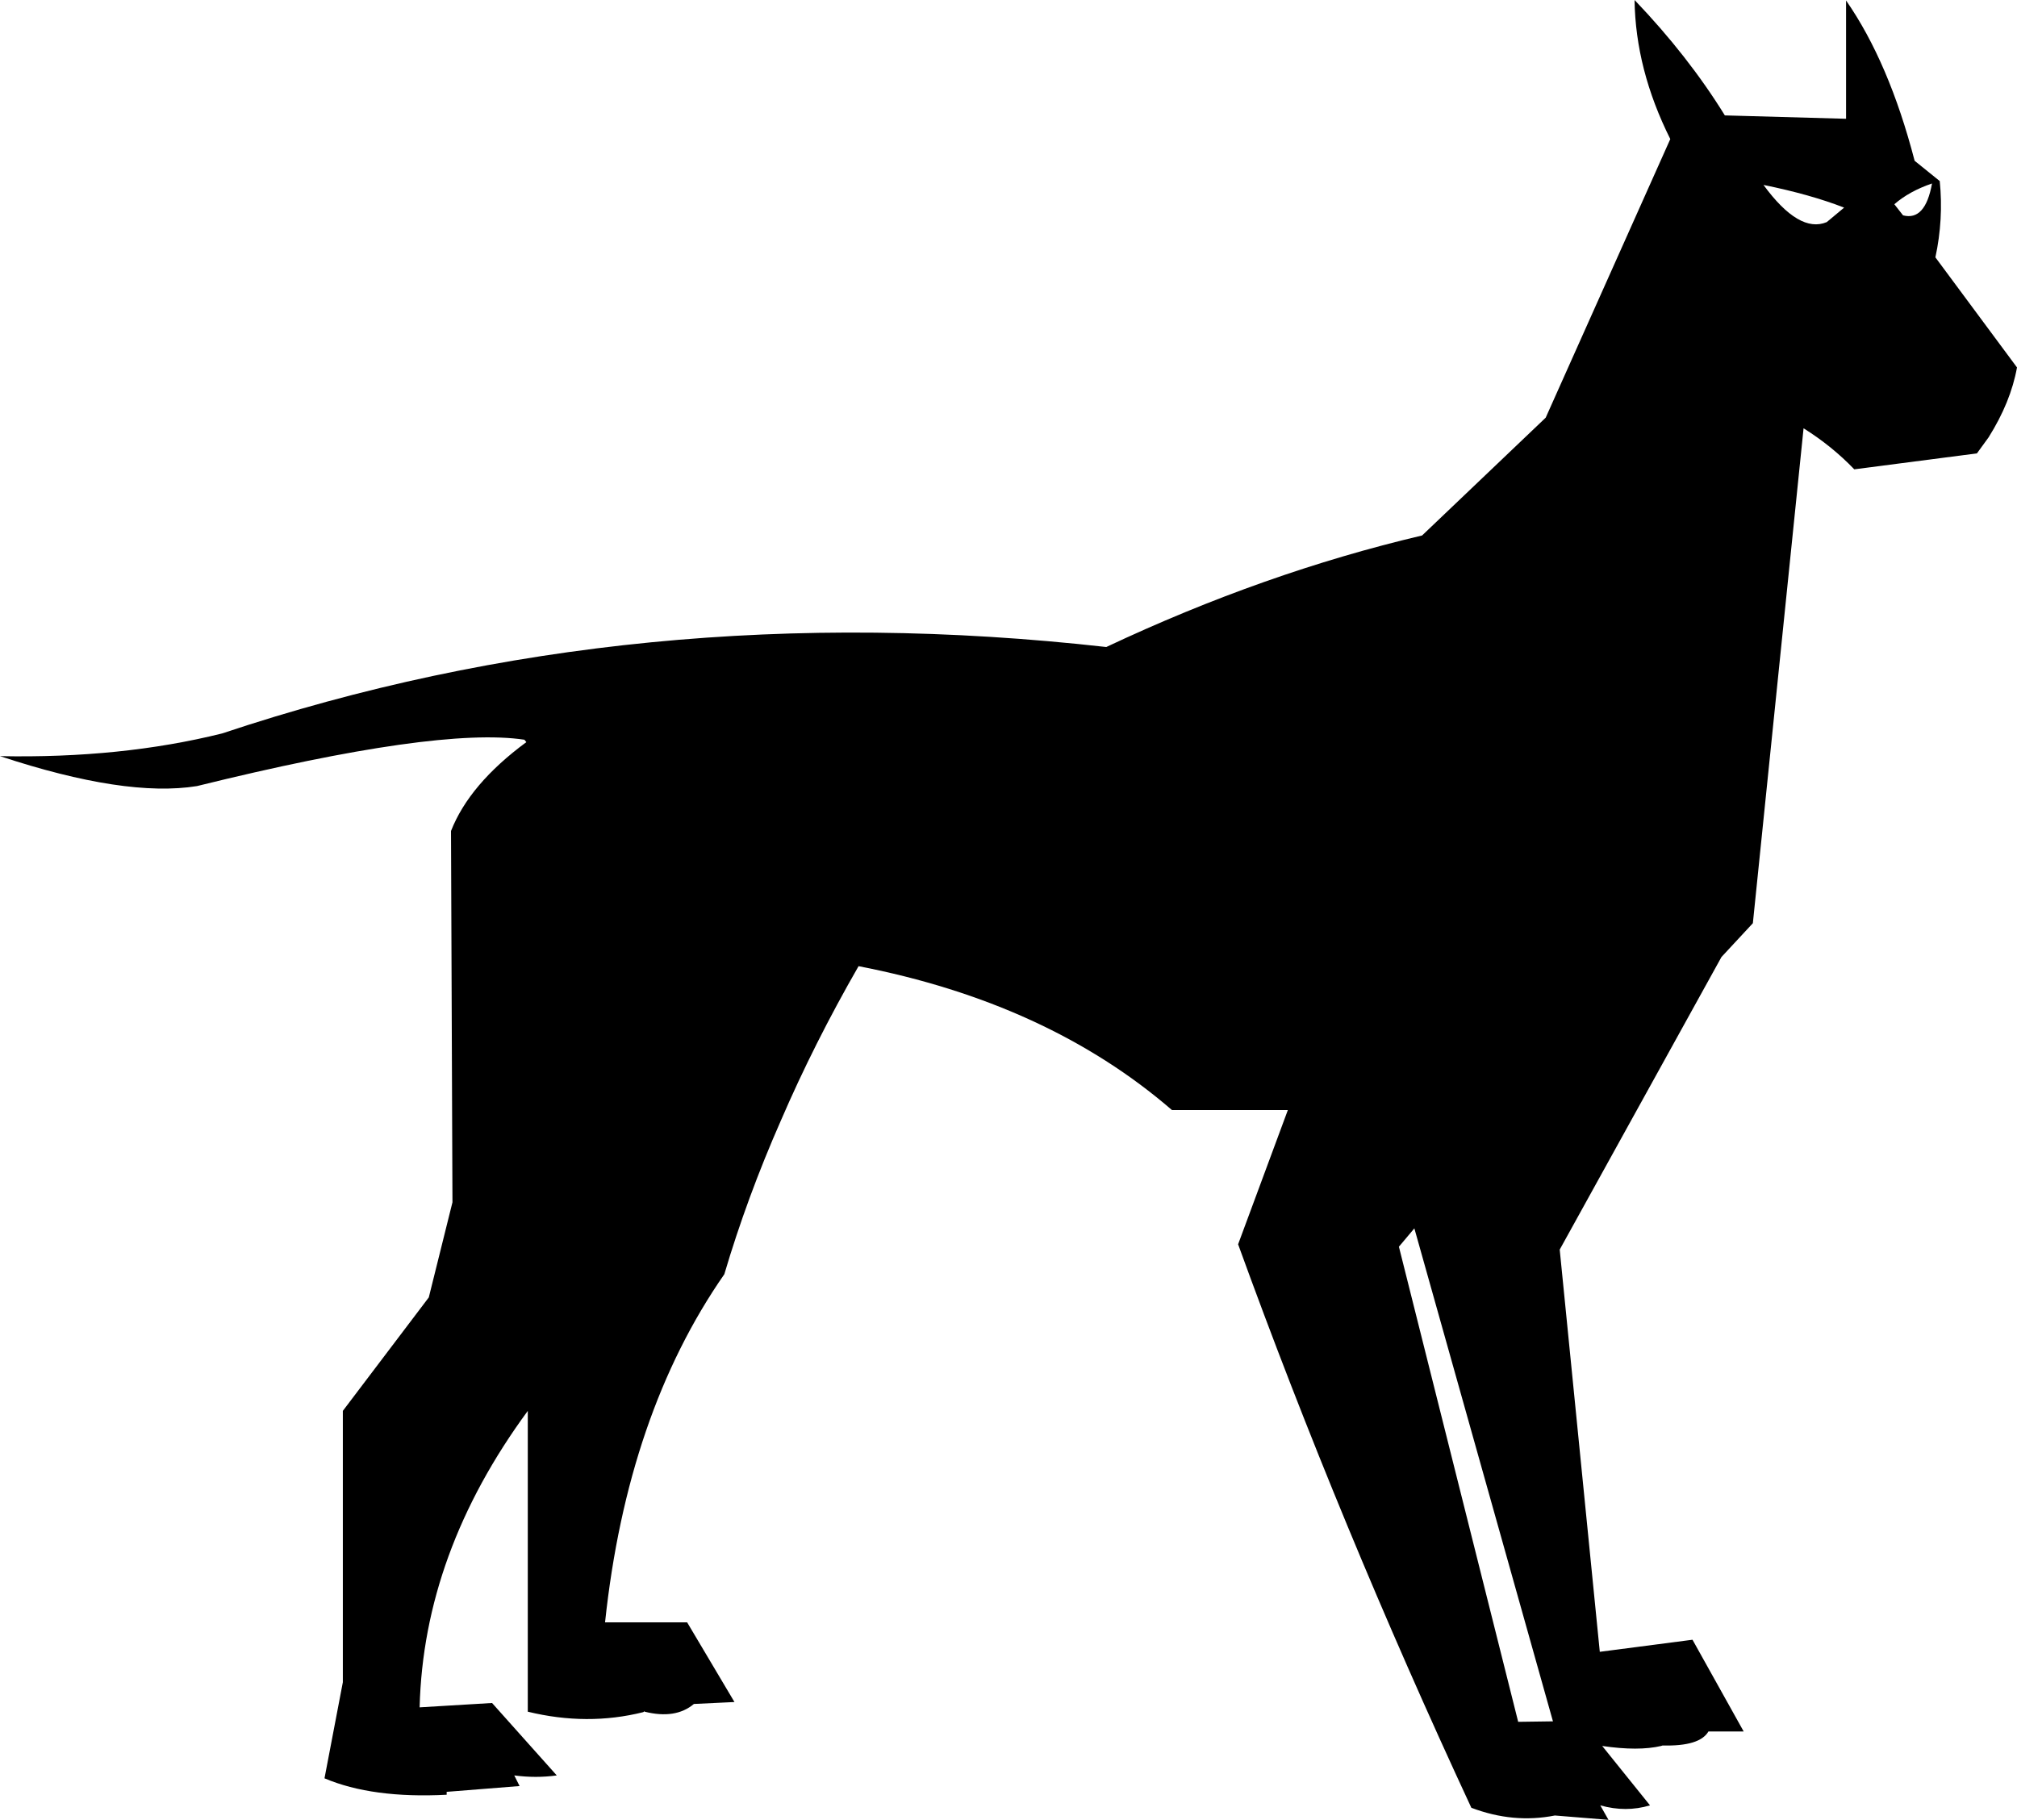 <?xml version="1.0" encoding="UTF-8" standalone="no"?>
<svg xmlns:xlink="http://www.w3.org/1999/xlink" height="188.45px" width="208.85px" xmlns="http://www.w3.org/2000/svg">
  <g transform="matrix(1.0, 0.0, 0.0, 1.0, -28.7, -287.7)">
    <path d="M28.7 366.0 Q41.25 366.25 51.7 363.65 94.75 349.25 143.25 354.7 159.6 347.0 175.95 343.15 L188.75 330.95 201.65 302.1 Q198.05 294.9 197.95 287.7 203.5 293.5 207.3 299.65 L219.85 300.0 219.85 287.75 Q224.3 294.15 226.95 304.35 L229.55 306.45 Q229.95 310.4 229.1 314.35 L237.55 325.75 Q236.9 329.35 234.6 333.0 L233.4 334.65 220.7 336.3 Q218.4 333.9 215.45 332.05 L210.2 383.3 206.95 386.8 190.2 417.1 194.35 458.75 203.95 457.5 209.25 467.0 205.6 467.0 Q204.7 468.55 200.85 468.45 L200.7 468.5 Q198.35 469.05 194.6 468.5 L199.55 474.65 Q197.05 475.4 194.4 474.65 L195.25 476.15 189.7 475.7 Q185.4 476.55 181.05 474.9 167.45 445.65 156.9 416.55 L162.05 402.65 150.05 402.65 Q137.2 391.55 117.6 387.75 113.0 395.75 109.55 403.75 106.05 411.7 103.7 419.65 93.65 434.1 91.35 455.7 L99.85 455.7 104.75 463.95 100.55 464.15 Q98.65 465.75 95.45 464.95 L95.45 464.9 95.3 465.0 Q89.5 466.45 83.35 464.95 L83.35 433.8 Q72.55 448.5 72.15 464.5 L79.65 464.05 86.35 471.55 Q84.2 471.85 81.95 471.55 L82.5 472.65 74.95 473.25 74.95 473.55 Q67.25 473.95 62.3 471.85 L64.2 461.9 64.2 433.8 73.1 422.05 75.55 412.2 75.4 373.75 Q77.3 368.9 83.2 364.55 L83.0 364.3 Q74.0 362.95 49.1 369.1 41.7 370.3 28.7 366.0 M228.75 306.7 Q226.4 307.5 224.85 308.85 L225.75 310.0 Q228.05 310.6 228.75 306.7 M211.3 306.85 Q215.0 311.9 217.85 310.7 L219.65 309.2 Q216.2 307.85 211.3 306.85 M237.55 325.75 L237.2 325.65 237.55 325.75 M173.55 416.8 L185.9 466.0 189.5 465.95 175.15 414.9 173.55 416.8" fill="#000000" fill-rule="evenodd" stroke="none"/>
  </g>
</svg>
